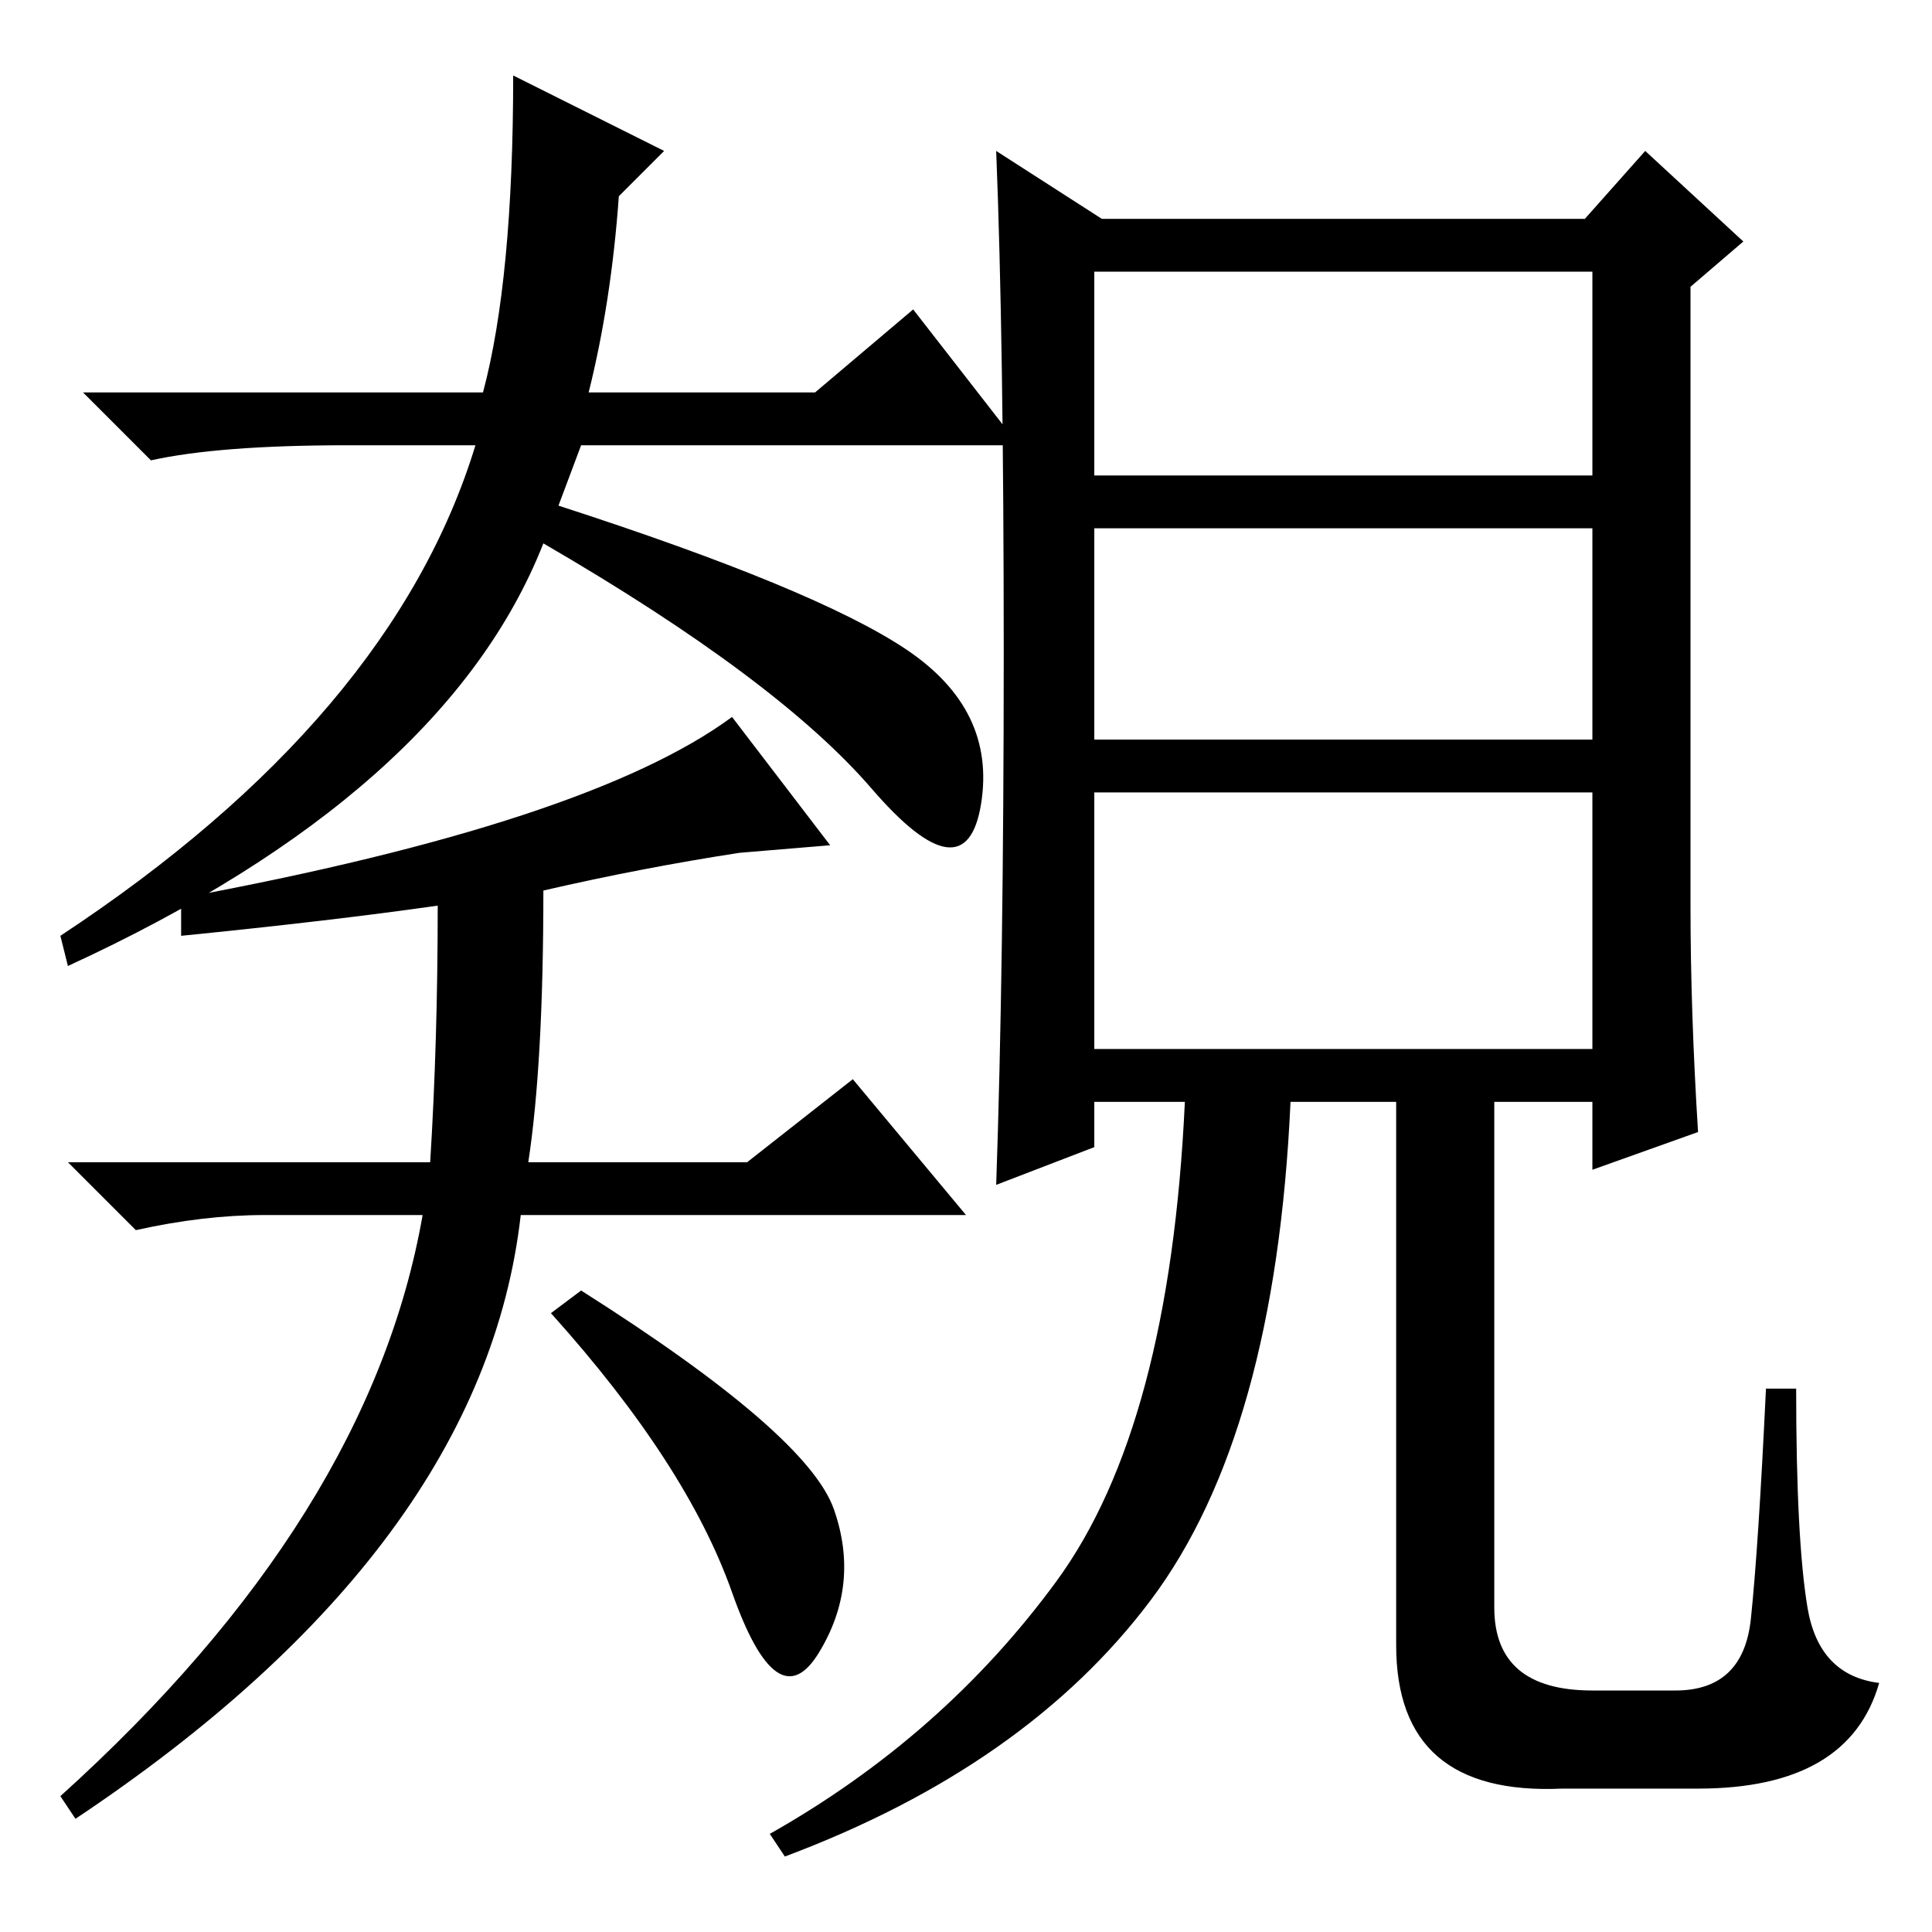 <?xml version="1.0" standalone="no"?>
<!DOCTYPE svg PUBLIC "-//W3C//DTD SVG 1.1//EN" "http://www.w3.org/Graphics/SVG/1.1/DTD/svg11.dtd" >
<svg xmlns="http://www.w3.org/2000/svg" xmlns:xlink="http://www.w3.org/1999/xlink" version="1.1" viewBox="0 -36 256 256">
  <g transform="matrix(1 0 0 -1 0 220)">
   <path fill="currentColor"
d="M145 117h66v34h-66v-34zM133 169.5q0 41.5 -1 66.5l14 -9h64l8 9l13 -12l-7 -6v-82q0 -14 1 -30l-14 -5v9h-13v-67q0 -11 13 -11h11q9 0 10 9.5t2 30.5h4q0 -20 1.5 -29t9.5 -10q-4 -14 -24 -14h-18q-22 -1 -22 19v72h-14q-2 -44 -18.5 -66t-48.5 -34l-2 3q23 13 38 33.5
t17 63.5h-12v-6l-13 -5q1 29 1 70.5zM145 193h66v27h-66v-27zM145 158h66v28h-66v-28zM46 197q-17 0 -26 -2l-9 9h53q4 15 4 42l20 -10l-6 -6q-1 -14 -4 -26h30l13 11l14 -18h-58l-3 -8q34 -11 46 -19t10 -20.5t-14.5 2t-43.5 32.5q-13 -33 -63 -56l-1 4q44 29 55 65h-17z
M24 132v5q54 10 73 24l13 -17l-12 -1q-13 -2 -26 -5q0 -23 -2 -36h29l14 11l15 -18h-59q-5 -44 -59 -80l-2 3q41 37 48 77h-21q-8 0 -17 -2l-9 9h48q1 16 1 34q-14 -2 -34 -4zM73 82l4 3q30 -19 33.5 -29t-2 -19t-11.5 8t-24 37z" />
  </g>

</svg>
